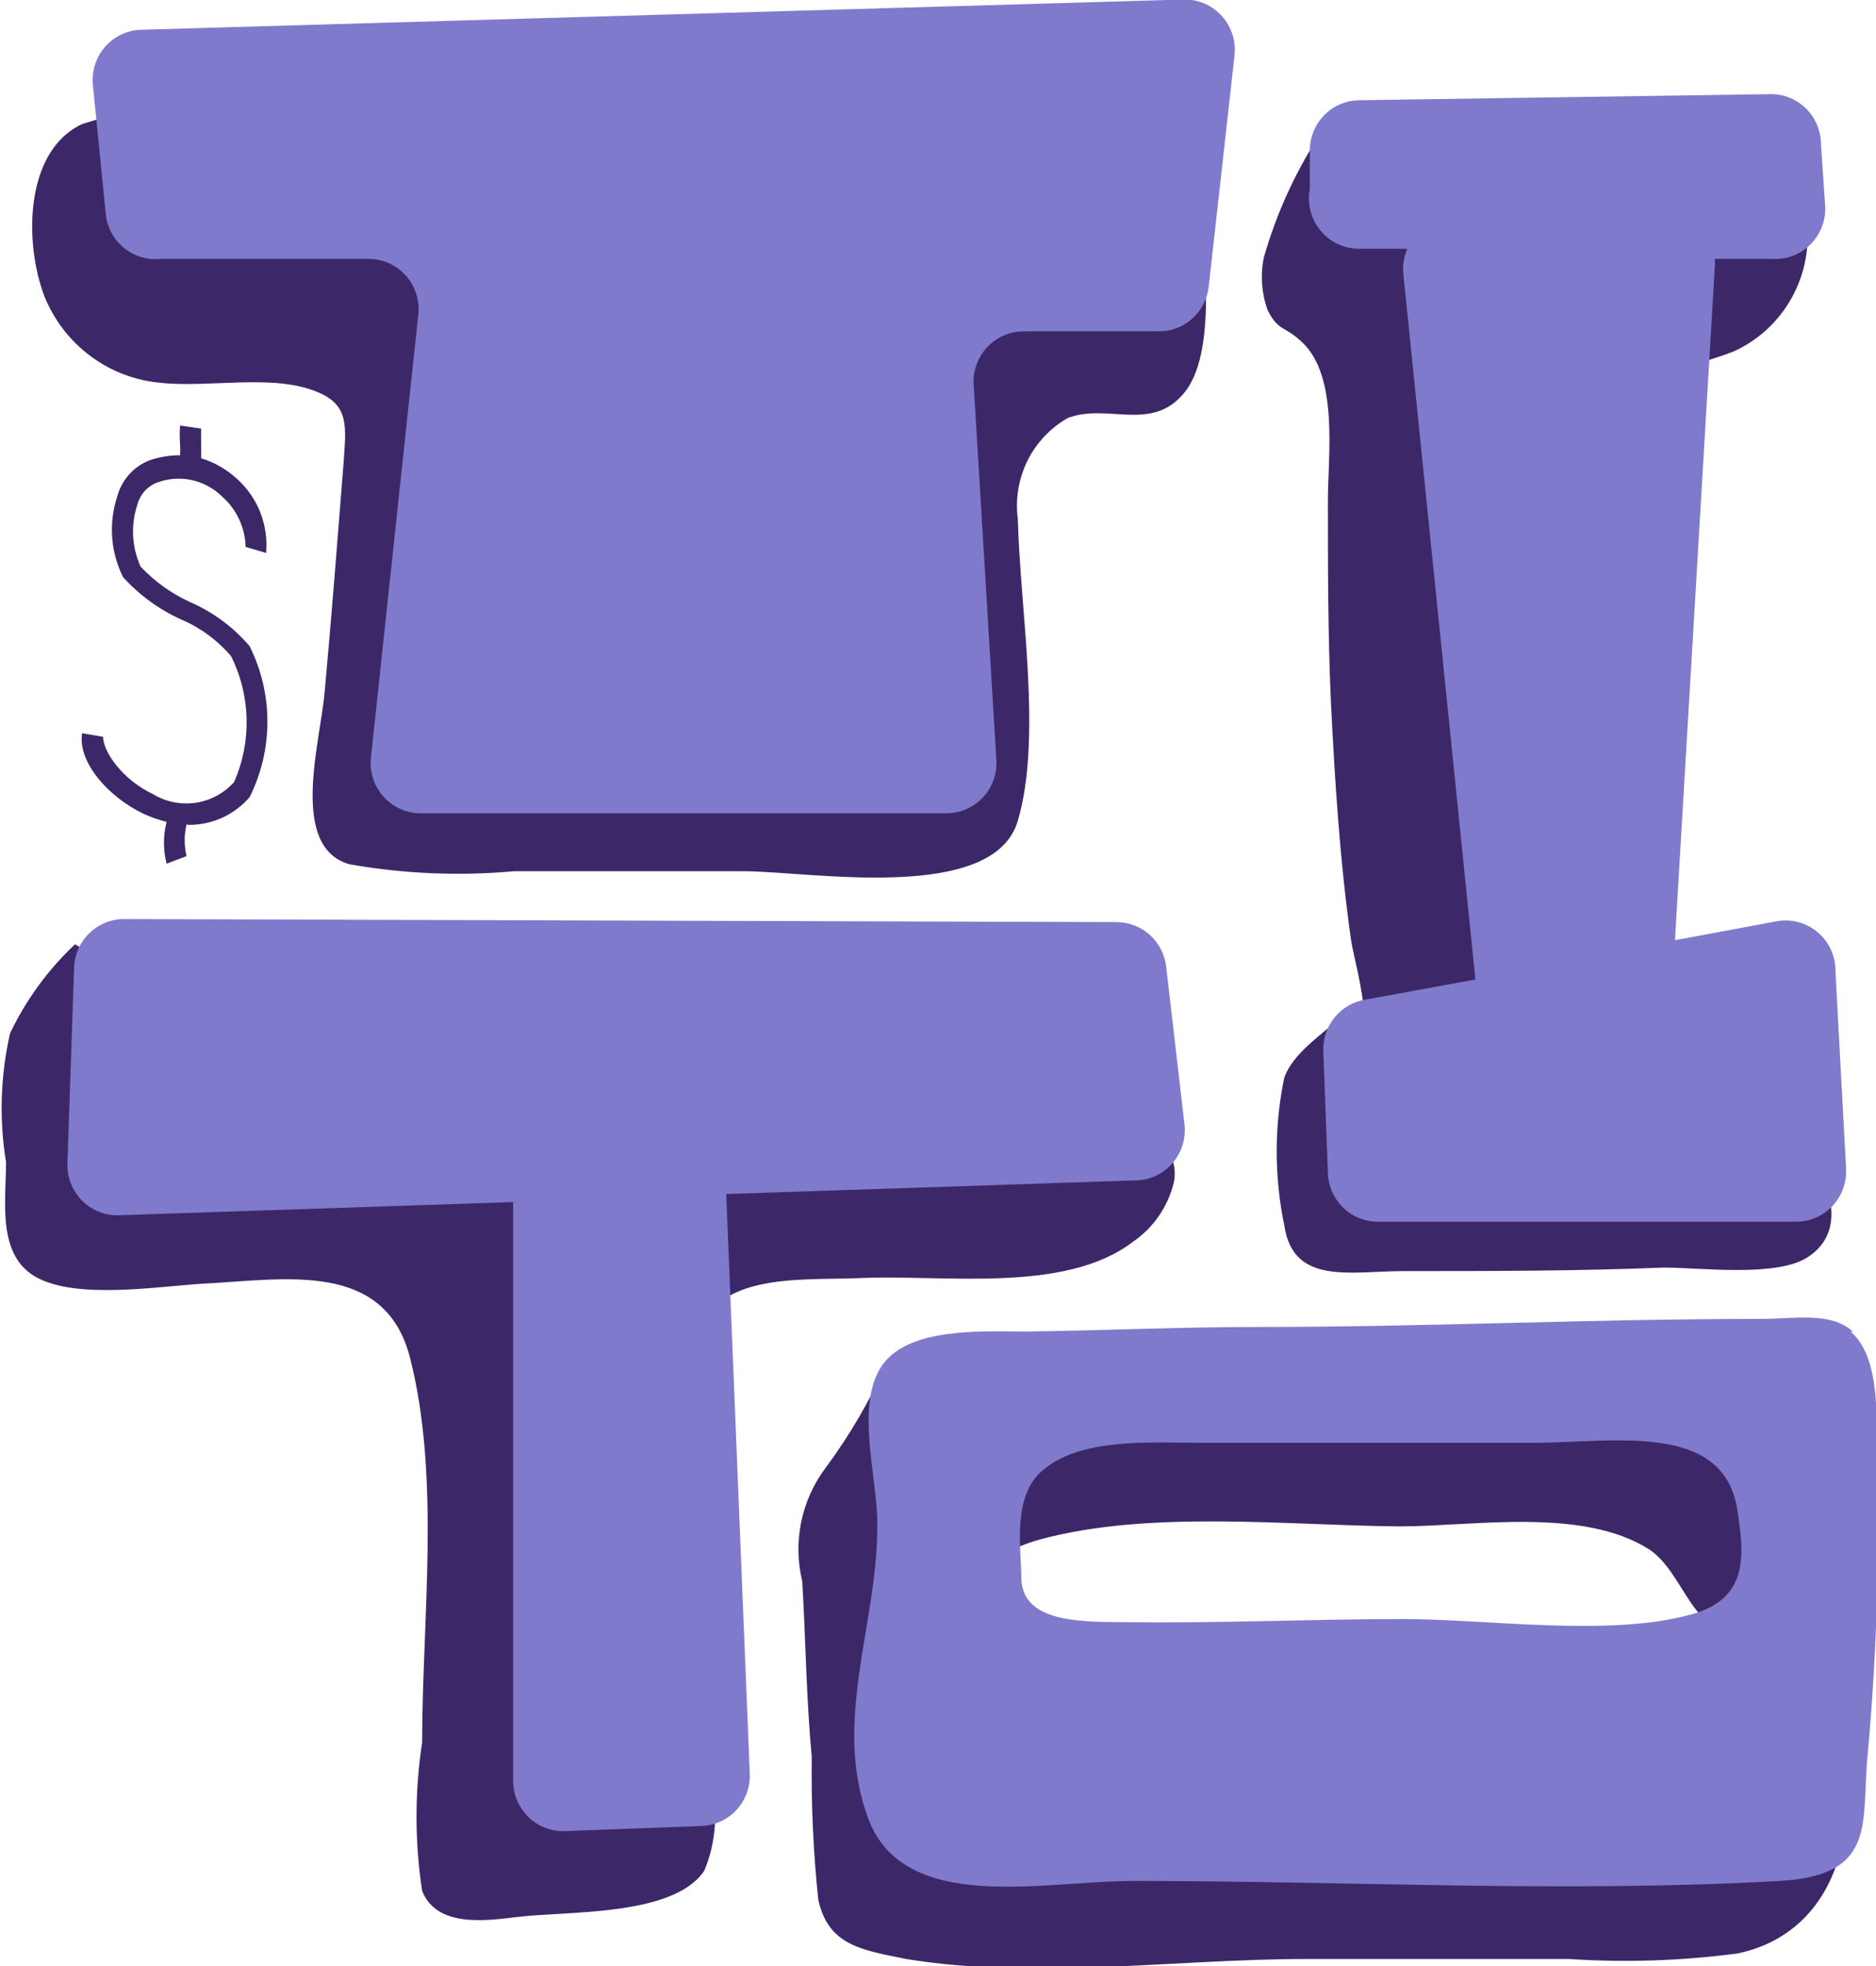 <svg width="84" height="88" viewBox="0 0 84 88" fill="none" xmlns="http://www.w3.org/2000/svg">
<g clip-path="url(#clip0_1_595)">
<path d="M7.145 17.131C9.384 17.379 12.251 16.703 14.244 17.56C15.632 18.146 15.498 19.07 15.386 20.693C15.117 24.097 14.849 27.568 14.535 30.994C14.334 33.248 12.945 37.892 15.632 38.681C18.071 39.114 20.556 39.22 23.022 38.996H33.279C36.257 38.996 44.476 40.461 45.573 36.742C46.67 33.023 45.685 27.388 45.573 23.218C45.458 22.327 45.61 21.422 46.008 20.619C46.407 19.816 47.036 19.151 47.813 18.709C49.604 18.033 51.53 19.363 53.008 17.605C54.486 15.847 53.881 11.564 53.881 9.445C54.155 7.554 53.955 5.625 53.299 3.832C52.672 2.818 51.351 2.412 50.5 1.578C44.75 2.634 38.922 3.2 33.077 3.269C28.934 3.607 24.792 3.404 20.649 3.517C17.764 3.591 14.886 3.824 12.027 4.215C9.202 4.26 6.397 4.707 3.696 5.545C1.121 6.717 1.054 10.82 1.994 13.277C2.422 14.331 3.128 15.247 4.036 15.927C4.944 16.606 6.019 17.023 7.145 17.131ZM58.315 15.328C59.95 16.884 59.458 20.422 59.458 22.384C59.458 25.381 59.458 28.379 59.592 31.4C59.771 35.006 59.995 38.523 60.488 42.039C60.734 43.662 62.19 47.629 59.323 47.652C59.816 46.976 60.51 46.344 59.905 45.646C59.077 46.39 57.912 47.156 57.509 48.215C57.051 50.408 57.051 52.672 57.509 54.865C57.912 57.547 60.488 56.894 62.884 56.894C66.758 56.894 70.655 56.894 74.506 56.736C76.141 56.736 79.567 57.187 80.956 56.263C84.136 54.166 79.187 48.847 77.955 47.494C75.133 44.316 73.476 42.152 73.342 37.801C73.196 31.626 73.398 25.448 73.947 19.295C74.282 16.252 75.29 16.636 77.619 15.734C78.727 15.234 79.644 14.386 80.234 13.317C80.823 12.249 81.053 11.017 80.889 9.806C79.814 6.131 73.028 6.672 70.095 6.672H62.346L58.965 6.222C57.925 7.863 57.126 9.647 56.591 11.519C56.426 12.316 56.488 13.144 56.77 13.908C57.263 14.855 57.509 14.562 58.315 15.328ZM83.486 76.73C70.296 76.865 57.129 77.023 43.961 76.73C44.341 76.452 44.776 76.26 45.237 76.166C43.782 75.332 43.647 73.033 43.894 71.5C44.14 69.967 44.969 69.359 46.559 68.908C51.463 67.578 57.621 68.277 62.66 68.322C65.974 68.322 70.856 67.443 73.857 69.359C75.133 70.215 75.648 72.334 76.79 72.74C78.694 73.416 80.62 71.32 80.866 69.674C80.924 68.599 80.683 67.529 80.168 66.585C79.654 65.641 78.887 64.861 77.955 64.332C75.495 63.185 72.804 62.63 70.095 62.709C64.384 62.597 58.718 62.551 53.008 62.394C48.544 62.373 44.094 61.89 39.728 60.951C38.977 62.652 38.038 64.263 36.929 65.752C36.405 66.465 36.043 67.284 35.869 68.153C35.695 69.021 35.713 69.918 35.921 70.779C36.078 73.416 36.101 76.031 36.347 78.646C36.319 80.776 36.417 82.906 36.638 85.025C37.086 87.076 38.564 87.279 40.579 87.685C46.357 88.631 52.627 87.685 58.495 87.685C62.413 87.685 66.332 87.685 70.251 87.685C72.769 87.851 75.297 87.768 77.798 87.437C82.613 86.445 83.688 80.787 81.628 77.045C82.238 76.893 82.86 76.787 83.486 76.73ZM38.474 57.209C42.192 57.029 47.656 57.931 50.724 55.586C51.642 54.959 52.297 54.011 52.56 52.926C52.613 52.654 52.611 52.374 52.553 52.103C52.495 51.832 52.383 51.575 52.224 51.349C51.413 50.837 50.55 50.413 49.649 50.086C47.945 49.309 46.195 48.639 44.409 48.08C32.182 44.541 18.902 44.045 6.294 44.045L3.36 42.265C2.152 43.4 1.164 44.754 0.449 46.254C0.019 48.148 -0.042 50.108 0.27 52.025C0.27 53.761 -0.155 56.217 1.659 57.187C3.472 58.156 6.966 57.593 9.093 57.457C12.721 57.277 17.245 56.375 18.364 60.793C19.73 66.158 18.902 72.492 18.902 77.992C18.566 80.196 18.566 82.438 18.902 84.642C19.551 86.242 21.612 85.994 23.09 85.814C25.329 85.521 30.121 85.814 31.532 83.74C32.02 82.58 32.145 81.299 31.89 80.066C31.666 76.933 31.017 73.912 30.905 70.756C30.598 67.274 30.651 63.769 31.062 60.297C31.666 56.894 35.72 57.322 38.474 57.209ZM8.444 36.922C8.961 36.926 9.473 36.818 9.945 36.604C10.416 36.39 10.836 36.076 11.176 35.683C11.7 34.634 11.973 33.476 11.973 32.301C11.973 31.127 11.7 29.969 11.176 28.92C10.452 28.076 9.549 27.405 8.534 26.959C7.69 26.579 6.929 26.035 6.294 25.359C5.907 24.501 5.851 23.529 6.137 22.631C6.19 22.407 6.294 22.198 6.442 22.022C6.59 21.845 6.777 21.707 6.988 21.617C7.487 21.421 8.031 21.374 8.556 21.482C9.08 21.59 9.562 21.848 9.944 22.226C10.266 22.507 10.525 22.853 10.706 23.241C10.888 23.629 10.986 24.051 10.997 24.48L11.915 24.75C11.97 24.134 11.881 23.514 11.656 22.939C11.43 22.363 11.074 21.849 10.616 21.437C10.154 21.011 9.603 20.695 9.004 20.512C9.015 20.302 9.015 20.092 9.004 19.881C9.004 19.656 9.004 19.431 9.004 19.183L8.063 19.047C8.042 19.325 8.042 19.604 8.063 19.881C8.074 20.047 8.074 20.212 8.063 20.377C7.599 20.377 7.137 20.453 6.697 20.603C6.342 20.741 6.025 20.962 5.772 21.248C5.519 21.535 5.337 21.877 5.242 22.248C4.857 23.432 4.954 24.72 5.51 25.832C6.238 26.636 7.122 27.281 8.108 27.726C8.971 28.093 9.737 28.656 10.347 29.371C10.781 30.242 11.019 31.199 11.042 32.174C11.065 33.148 10.874 34.115 10.482 35.006C10.033 35.505 9.426 35.832 8.764 35.931C8.102 36.029 7.427 35.894 6.854 35.547C5.466 34.894 4.615 33.631 4.615 32.978L3.674 32.82C3.472 34.15 4.906 35.705 6.428 36.426C6.761 36.577 7.105 36.697 7.459 36.787C7.303 37.401 7.303 38.044 7.459 38.658L8.354 38.32C8.241 37.853 8.241 37.366 8.354 36.9L8.444 36.922Z" fill="#3C2868"/>
<path d="M7.211 11.586H16.482C16.805 11.583 17.124 11.65 17.418 11.782C17.713 11.915 17.975 12.11 18.188 12.354C18.401 12.598 18.558 12.885 18.65 13.196C18.743 13.507 18.767 13.835 18.722 14.156L16.617 33.834C16.572 34.156 16.596 34.483 16.688 34.794C16.78 35.105 16.938 35.392 17.151 35.636C17.363 35.88 17.626 36.075 17.92 36.208C18.214 36.34 18.534 36.407 18.856 36.404H42.37C42.682 36.405 42.99 36.341 43.276 36.215C43.562 36.089 43.818 35.905 44.029 35.674C44.24 35.442 44.4 35.169 44.5 34.872C44.6 34.575 44.637 34.26 44.609 33.947L43.602 17.289C43.573 16.977 43.611 16.661 43.71 16.364C43.81 16.067 43.971 15.794 44.182 15.562C44.392 15.331 44.649 15.147 44.935 15.021C45.22 14.895 45.529 14.831 45.841 14.832H51.887C52.448 14.834 52.989 14.625 53.404 14.245C53.818 13.865 54.076 13.343 54.127 12.781L55.269 2.547C55.314 2.226 55.29 1.899 55.197 1.588C55.105 1.277 54.947 0.989 54.735 0.745C54.522 0.501 54.26 0.306 53.965 0.174C53.671 0.041 53.352 -0.026 53.029 -0.022L6.405 1.33C6.085 1.327 5.768 1.394 5.475 1.525C5.182 1.656 4.921 1.849 4.709 2.09C4.497 2.332 4.338 2.616 4.245 2.924C4.151 3.233 4.124 3.558 4.166 3.877L4.725 9.467C4.742 9.774 4.82 10.074 4.956 10.349C5.092 10.624 5.282 10.868 5.514 11.066C5.747 11.265 6.018 11.413 6.309 11.503C6.601 11.592 6.908 11.62 7.211 11.586ZM60.957 11.135H63.017C62.858 11.496 62.797 11.893 62.838 12.285L66.063 43.842L61.136 44.744C60.586 44.833 60.089 45.124 59.741 45.562C59.394 45.999 59.22 46.551 59.255 47.111L59.456 52.431C59.456 53.028 59.692 53.602 60.112 54.024C60.532 54.447 61.102 54.685 61.696 54.685H80.417C80.727 54.686 81.034 54.622 81.318 54.498C81.602 54.373 81.857 54.191 82.068 53.962C82.278 53.733 82.439 53.463 82.54 53.168C82.642 52.874 82.681 52.561 82.657 52.25L82.186 43.504C82.194 43.164 82.125 42.826 81.984 42.517C81.844 42.207 81.635 41.933 81.374 41.716C81.113 41.499 80.807 41.345 80.479 41.264C80.15 41.183 79.807 41.179 79.477 41.25L74.998 42.084L76.789 11.834V11.586H79.32C79.647 11.611 79.975 11.563 80.281 11.447C80.588 11.33 80.865 11.147 81.094 10.91C81.322 10.674 81.496 10.39 81.604 10.078C81.712 9.766 81.75 9.435 81.716 9.107L81.537 6.469C81.537 6.164 81.476 5.861 81.356 5.58C81.237 5.299 81.062 5.045 80.842 4.834C80.622 4.623 80.362 4.46 80.077 4.353C79.792 4.247 79.489 4.2 79.186 4.215L60.89 4.486C60.584 4.485 60.281 4.548 60.001 4.669C59.72 4.791 59.467 4.969 59.257 5.193C59.047 5.417 58.885 5.682 58.781 5.971C58.676 6.26 58.632 6.568 58.65 6.875V8.453C58.588 8.779 58.597 9.115 58.678 9.437C58.76 9.758 58.911 10.058 59.12 10.314C59.33 10.57 59.593 10.777 59.891 10.919C60.19 11.061 60.515 11.135 60.845 11.135H60.957ZM50.79 52.836C51.112 52.839 51.432 52.773 51.726 52.64C52.02 52.508 52.283 52.313 52.495 52.069C52.708 51.825 52.866 51.537 52.958 51.226C53.05 50.915 53.075 50.588 53.029 50.267L52.223 43.324C52.173 42.762 51.915 42.239 51.5 41.86C51.086 41.48 50.544 41.27 49.984 41.273L5.554 41.137C4.96 41.137 4.391 41.375 3.971 41.798C3.551 42.22 3.315 42.794 3.315 43.392L3.023 51.98C3 52.302 3.046 52.627 3.158 52.93C3.27 53.233 3.446 53.508 3.673 53.737C3.901 53.966 4.174 54.143 4.476 54.256C4.777 54.369 5.099 54.415 5.42 54.392L22.977 53.806V79.705C22.976 80.013 23.038 80.317 23.159 80.6C23.28 80.883 23.457 81.138 23.679 81.349C23.902 81.56 24.165 81.723 24.452 81.828C24.739 81.933 25.045 81.978 25.35 81.959L31.329 81.734C31.637 81.734 31.942 81.671 32.224 81.548C32.507 81.425 32.761 81.245 32.971 81.019C33.181 80.793 33.343 80.525 33.446 80.233C33.548 79.941 33.59 79.631 33.569 79.322L32.517 53.445L50.79 52.836ZM82.97 59.599C81.94 58.697 80.373 59.035 78.872 59.035C71.191 59.035 63.958 59.396 56.276 59.396C52.85 59.396 49.446 59.553 46.02 59.599C44.228 59.599 41.317 59.418 39.884 60.681C38.025 62.326 39.369 66.203 39.279 68.412C39.279 72.695 37.264 77.09 38.876 81.396C40.489 85.701 46.692 84.191 50.745 84.191C60.352 84.191 70.116 84.732 79.678 84.191C84.157 83.943 83.306 81.508 83.642 78.375C84.019 74.141 84.161 69.889 84.067 65.639C83.956 63.971 84.336 60.861 82.858 59.599H82.97ZM75.715 72.266C72.042 73.281 66.623 72.469 62.838 72.469C58.628 72.469 54.373 72.672 50.208 72.605C47.968 72.605 45.729 72.492 45.729 70.576C45.729 69.404 45.326 67.082 46.58 65.91C48.26 64.332 51.462 64.58 53.701 64.58H68.66C72.199 64.58 77.215 63.588 77.797 67.623C78.111 69.652 78.29 71.568 75.715 72.266Z" fill="#807ACC"/>
</g>
<defs>
<clipPath id="clip0_1_595">
<rect width="84" height="88" fill="white"/>
</clipPath>
</defs>
</svg>
